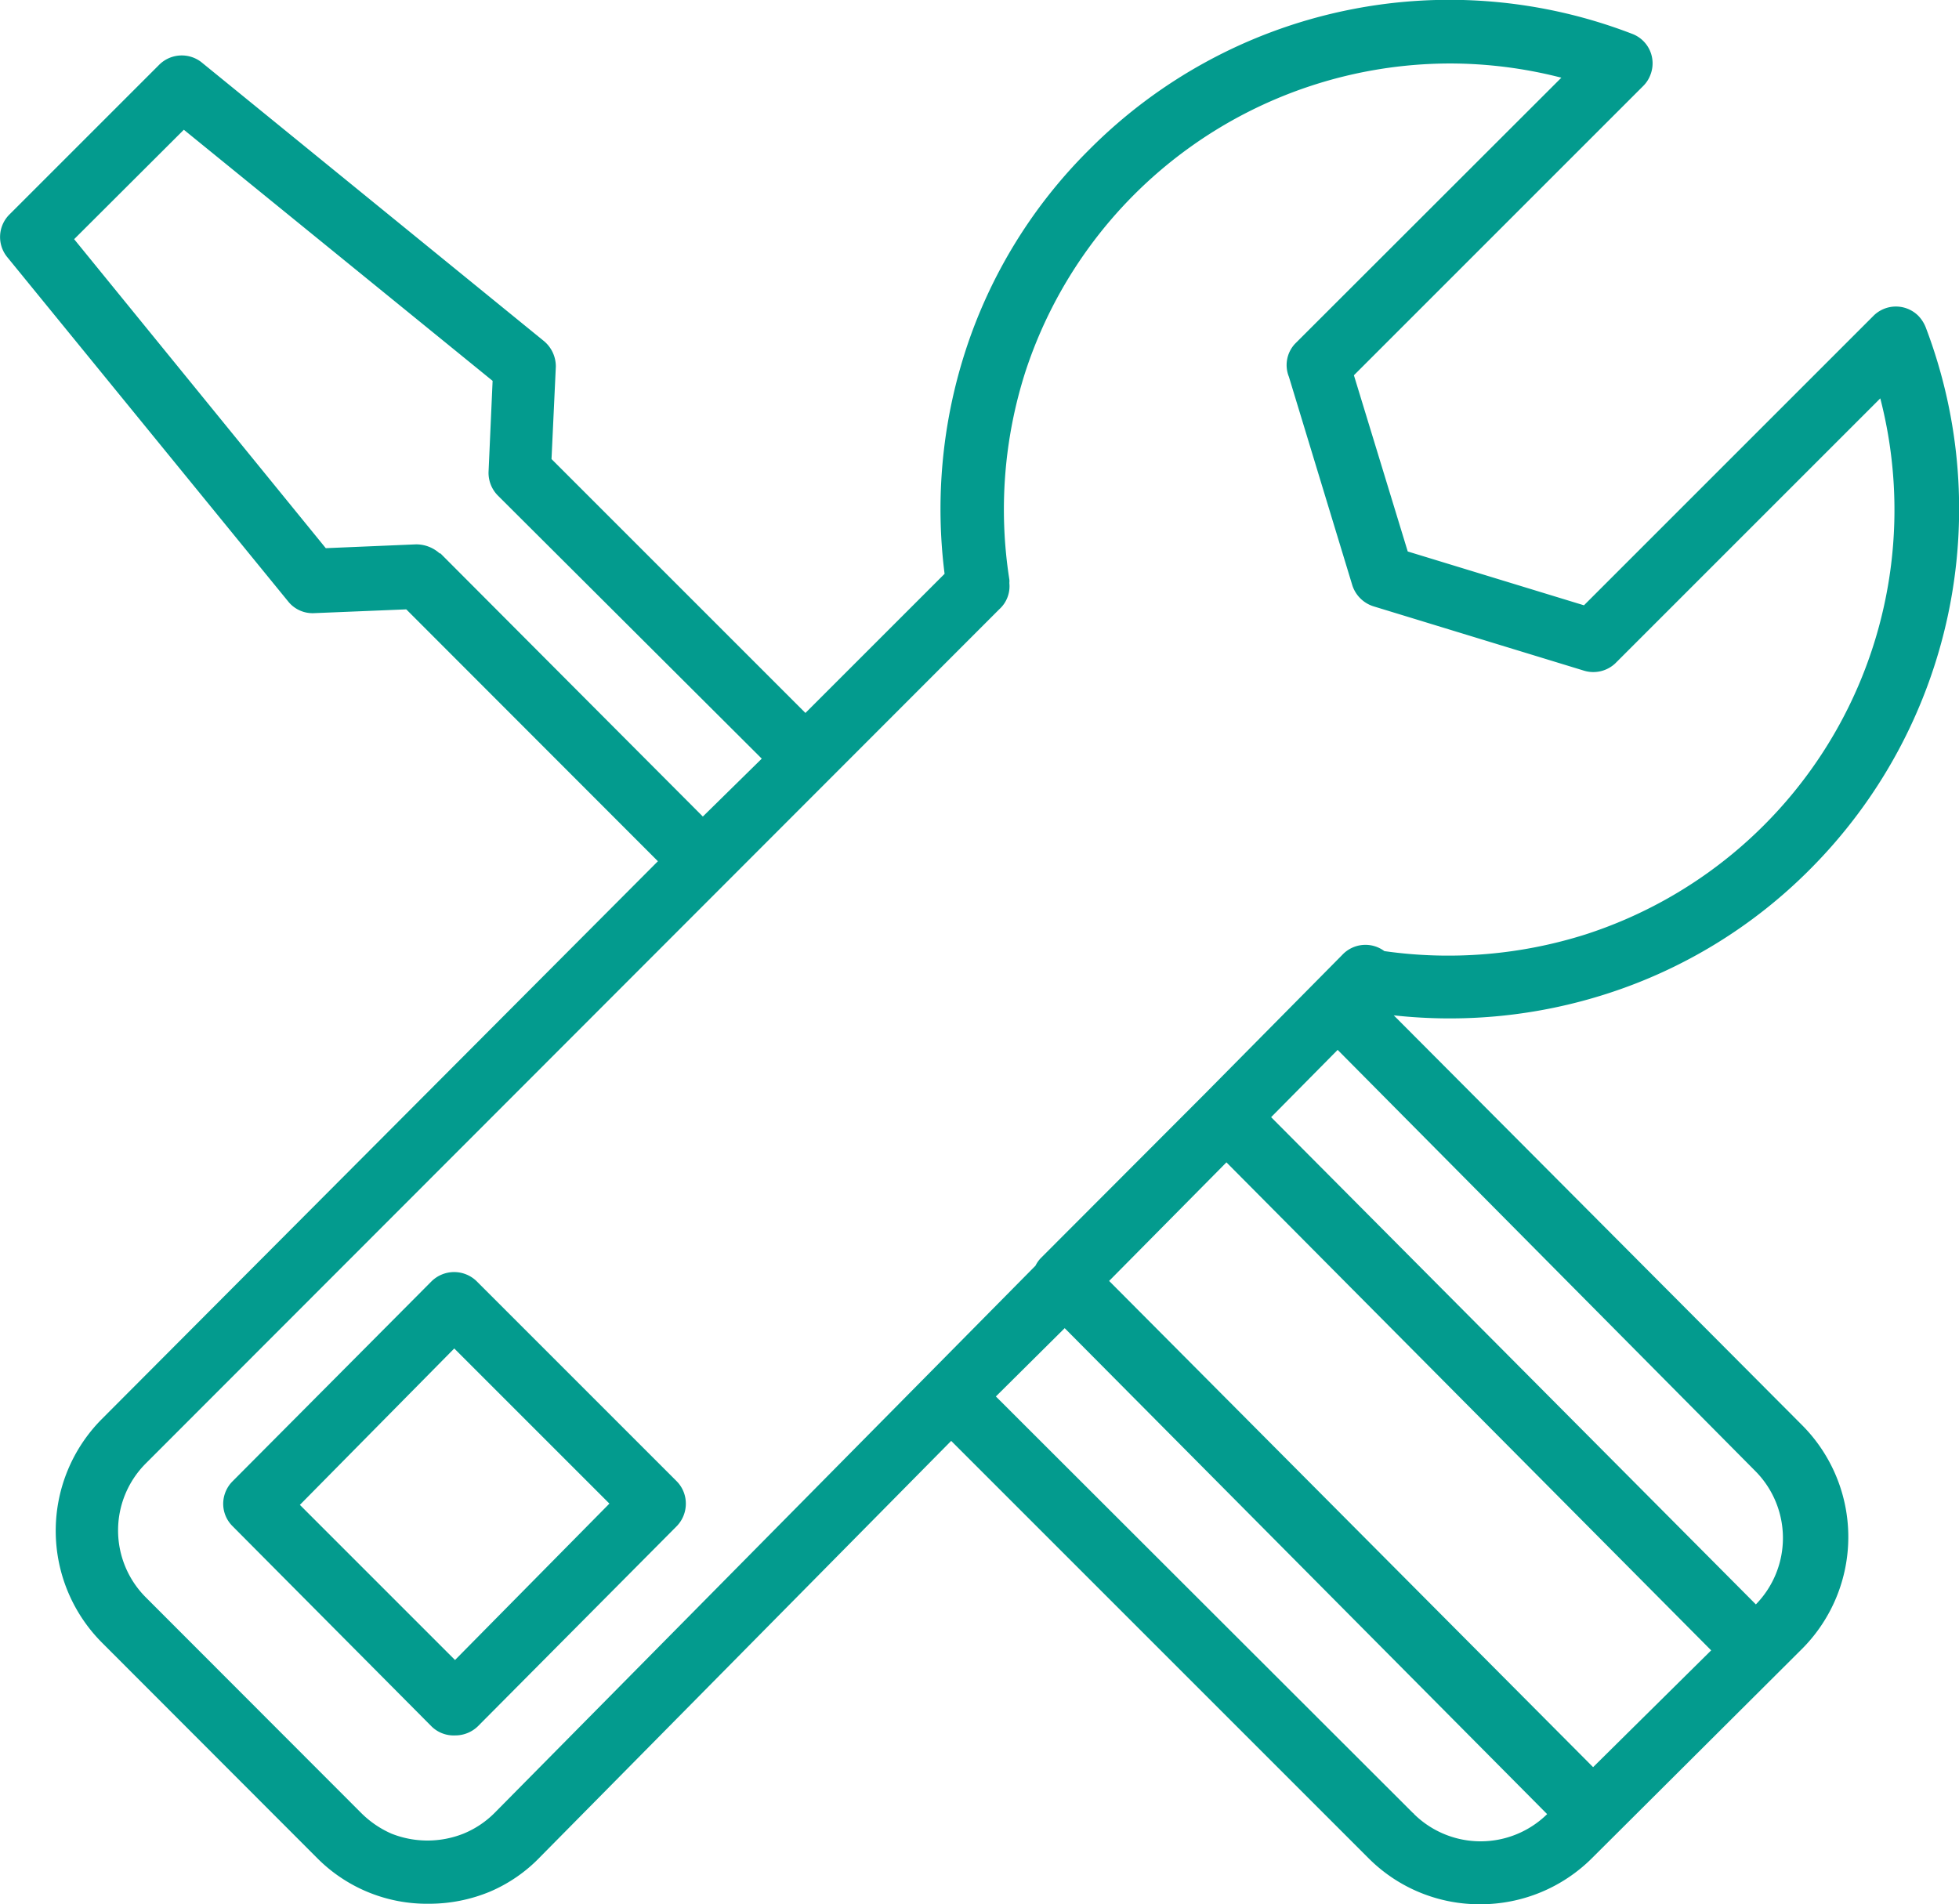 <svg id="Layer_1" data-name="Layer 1" xmlns="http://www.w3.org/2000/svg" viewBox="0 0 77.15 75"><defs><style>.cls-1,.cls-2{fill:#039b8e;}.cls-1{fill-rule:evenodd;}</style></defs><path class="cls-1" d="M26.27,33.92,16.05,23.7l-3.76.16a1,1,0,0,1-.81-.37L.47,10A1,1,0,0,1,.55,8.62l5.9-5.89a1,1,0,0,1,1.34-.06l13.52,11a1,1,0,0,1,.36.82l-.17,3.75L31.72,28.47l5.75-5.74A19.87,19.87,0,0,1,38.25,14,19.83,19.83,0,0,1,53,.69a19.87,19.87,0,0,1,11.23.88,1,1,0,0,1,.58,1.28,1,1,0,0,1-.23.35h0L53,14.71l2.19,7.22,7.22,2.19L74,12.62a1,1,0,0,1,1.41,0,1.06,1.06,0,0,1,.24.39A19.81,19.81,0,0,1,54.16,39.64L70.79,56.27l0,.06a6,6,0,0,1,0,8.4l-.92.91v0L62.52,73a6,6,0,0,1-8.45,0h0L37.46,56.39,21.1,73a6,6,0,0,1-1.93,1.33l0,0a6.22,6.22,0,0,1-2.26.43,6,6,0,0,1-2.3-.44,6.14,6.14,0,0,1-2-1.31L4.15,64.5a6,6,0,0,1,0-8.45h0L26.27,33.92ZM43.32,50.45,62.74,70l5-5L48.3,45.42l-5,5Zm18,20.92-19.4-19.5L38.86,55,55.47,71.59h0a4,4,0,0,0,5.64,0l.22-.22ZM41,50a.94.94,0,0,1,.2-.29l6.4-6.41h0L52,38.88l0,0,1.08-1.1a1,1,0,0,1,1.33-.12l.05,0A18,18,0,0,0,62.57,37,17.82,17.82,0,0,0,74.22,15.17L63.43,26h0a1,1,0,0,1-1,.25l-8.3-2.53h0a1,1,0,0,1-.66-.66L51,14.8a1,1,0,0,1,.22-1.08L62,2.93a18,18,0,0,0-8.62-.29A17.89,17.89,0,0,0,40.14,14.57a18.07,18.07,0,0,0-.64,8.29.51.51,0,0,1,0,.13,1,1,0,0,1-.34.85l-6.75,6.75-4.05,4L5.56,57.46h0a4,4,0,0,0,0,5.63L14,71.57a4,4,0,0,0,1.29.88,4.11,4.11,0,0,0,1.55.29,4,4,0,0,0,1.48-.28l0,0a3.94,3.94,0,0,0,1.28-.89l17-17.22,0,0,0,0L41,50Zm8.71-6L69.15,63.55l.23-.23a4,4,0,0,0,.05-5.59l-.05,0L52.68,41l-3,3ZM11.45,59.22l6.47,6.47,6.47-6.47-6.47-6.47-6.47,6.47Zm5.77,8.59a1,1,0,0,0,1.41,0l7.88-7.88a1,1,0,0,0,0-1.41l-7.88-7.88a1,1,0,0,0-1.41,0L9.34,58.52a1,1,0,0,0,0,1.41l7.88,7.88ZM17.14,22,27.68,32.52l2.64-2.64L19.78,19.34a1.09,1.09,0,0,1-.29-.74l.17-3.69L7.22,4.76,2.58,9.4,12.71,21.85l3.68-.16a1,1,0,0,1,.75.3ZM7.78,2.66h0Z"/><path class="cls-2" d="M58.29,75a6.17,6.17,0,0,1-4.37-1.79l0,0L37.46,56.75,21.28,73.13a6,6,0,0,1-2,1.38,6.25,6.25,0,0,1-2.39.47,6.09,6.09,0,0,1-4.43-1.83L4,64.68a6.24,6.24,0,0,1,0-8.78l0,0L25.91,33.92,16,24l-3.65.15a1.23,1.23,0,0,1-1-.46L.28,10.12a1.25,1.25,0,0,1,.1-1.68L6.27,2.55a1.26,1.26,0,0,1,1.65-.11l0,0,13.51,11a1.3,1.3,0,0,1,.46,1l-.17,3.64,10,10,5.48-5.48A20.23,20.23,0,0,1,38,13.89a19.74,19.74,0,0,1,4.9-8A20,20,0,0,1,64.27,1.33,1.24,1.24,0,0,1,65,2.94a1.22,1.22,0,0,1-.28.44l-11.4,11.4,2.12,6.94,6.94,2.12,11.4-11.4a1.25,1.25,0,0,1,1.77,0,1.39,1.39,0,0,1,.3.48,20.09,20.09,0,0,1-4.57,21.32,19.81,19.81,0,0,1-8,4.9,20.19,20.19,0,0,1-8.39.85L71,56.16A6.24,6.24,0,0,1,71,64.91L62.7,73.18A6.22,6.22,0,0,1,58.29,75Zm-4.08-2.22,0,0a5.73,5.73,0,0,0,8.09,0l8.27-8.27a5.73,5.73,0,0,0,0-8l-.06-.06L54,39.82a.26.26,0,0,1,0-.3.23.23,0,0,1,.26-.13,19.77,19.77,0,0,0,8.91-.73,19.27,19.27,0,0,0,7.81-4.78A19.52,19.52,0,0,0,75.36,13.1a.69.69,0,0,0-.18-.3.74.74,0,0,0-1.05,0L62.62,24.3a.24.24,0,0,1-.25.07l-7.22-2.2A.24.24,0,0,1,55,22l-2.2-7.22a.25.25,0,0,1,.07-.25L64.35,3a.73.73,0,0,0,.17-.26.75.75,0,0,0-.43-1A19.56,19.56,0,0,0,43.27,6.23,19.4,19.4,0,0,0,38.49,14a19.79,19.79,0,0,0-.77,8.65.26.26,0,0,1-.07.22L31.9,28.65a.23.23,0,0,1-.18.08h0a.27.27,0,0,1-.18-.08L21.32,18.42a.26.26,0,0,1-.07-.19l.17-3.75a.73.73,0,0,0-.27-.6L7.63,2.87h0a.74.74,0,0,0-1,.05L.73,8.8a.75.75,0,0,0-.06,1l11,13.53a.72.72,0,0,0,.6.28L16,23.44a.27.27,0,0,1,.19.08L26.45,33.75a.24.24,0,0,1,0,.35L4.36,56.2h0a5.7,5.7,0,0,0-1.69,4.07,5.65,5.65,0,0,0,1.67,4L12.8,72.8a5.6,5.6,0,0,0,4.07,1.67,5.49,5.49,0,0,0,4.05-1.7L37.28,56.21a.24.24,0,0,1,.18-.07h0a.24.24,0,0,1,.18.07Zm4.08.23a4.22,4.22,0,0,1-3-1.24l0,0L38.68,55.15a.24.24,0,0,1,0-.35l3.07-3.11a.24.24,0,0,1,.18-.07h0a.24.24,0,0,1,.18.07l19.4,19.5a.24.24,0,0,1,0,.36l-.22.22A4.2,4.2,0,0,1,58.29,73Zm-2.6-1.56a3.74,3.74,0,0,0,5.24,0l0,0-19-19.14L39.22,55,55.65,71.41A.08.08,0,0,1,55.69,71.45ZM16.87,73a4.39,4.39,0,0,1-1.64-.31,4.23,4.23,0,0,1-1.38-.94L5.38,63.27a4.24,4.24,0,0,1,0-6L39,23.66a.76.76,0,0,0,.27-.65s0-.07,0-.1a18.27,18.27,0,0,1,.65-8.41A18.12,18.12,0,0,1,53.31,2.39a18.33,18.33,0,0,1,8.74.29.27.27,0,0,1,.18.19.24.24,0,0,1-.07.24L51.38,13.9a.72.72,0,0,0-.17.8l2.51,8.24a.75.75,0,0,0,.49.49L62.51,26a.73.73,0,0,0,.74-.19l0,0L74,15a.24.24,0,0,1,.24-.07.24.24,0,0,1,.18.18,18.09,18.09,0,0,1,.29,8.74,18.09,18.09,0,0,1-12.1,13.41,18.34,18.34,0,0,1-8.23.68l-.12,0a.75.75,0,0,0-1,0l-5.49,5.55s0,0-.05.05l-6.36,6.36a.74.74,0,0,0-.15.21.35.35,0,0,1,0,.08L19.86,71.73a4.16,4.16,0,0,1-1.36.94A4.35,4.35,0,0,1,16.87,73ZM57.09,2.5A17.62,17.62,0,0,0,40.38,14.65a17.8,17.8,0,0,0-.63,8.17.59.59,0,0,1,0,.14A1.22,1.22,0,0,1,39.35,24L5.74,57.64a3.73,3.73,0,0,0,0,5.27l8.47,8.48a3.9,3.9,0,0,0,1.21.83,3.84,3.84,0,0,0,2.83,0,3.72,3.72,0,0,0,1.25-.84L40.78,49.85a1.18,1.18,0,0,1,.23-.32l6.4-6.41,0,0,5.45-5.51a1.25,1.25,0,0,1,1.66-.15,17.89,17.89,0,0,0,7.93-.66,17.57,17.57,0,0,0,11.6-21.11L63.61,26.13l0,0a1.26,1.26,0,0,1-1.21.29l-8.31-2.54a1.28,1.28,0,0,1-.83-.82l-2.5-8.22A1.23,1.23,0,0,1,51,13.54L61.49,3.06A17.63,17.63,0,0,0,57.09,2.5ZM41,50h0ZM62.74,70.21h0a.24.24,0,0,1-.18-.07L43.14,50.63a.24.24,0,0,1,0-.35l5-5a.26.26,0,0,1,.18-.07h0a.23.23,0,0,1,.18.07L67.93,64.77a.27.27,0,0,1,0,.36l-5,5A.24.24,0,0,1,62.74,70.21ZM43.68,50.45,62.74,69.6,67.39,65,48.3,45.78ZM17.92,68.35A1.24,1.24,0,0,1,17,68h0L9.16,60.11a1.24,1.24,0,0,1-.37-.89,1.26,1.26,0,0,1,.37-.88L17,50.46a1.27,1.27,0,0,1,1.77,0l7.88,7.88a1.25,1.25,0,0,1,.36.88,1.27,1.27,0,0,1-.36.89L18.81,68A1.28,1.28,0,0,1,17.92,68.35Zm-.52-.72a.74.74,0,0,0,1.05,0l7.88-7.88a.7.7,0,0,0,.21-.53.72.72,0,0,0-.21-.52l-7.88-7.88a.74.74,0,0,0-1.05,0L9.52,58.7a.73.73,0,0,0-.22.52.75.75,0,0,0,.22.53ZM17.92,66a.27.27,0,0,1-.18-.08L11.28,59.4a.25.25,0,0,1,0-.36l6.46-6.47a.27.27,0,0,1,.36,0L24.57,59a.27.27,0,0,1,.08.18.23.23,0,0,1-.08.18L18.1,65.87A.25.25,0,0,1,17.92,66Zm-6.11-6.73,6.11,6.11L24,59.22l-6.11-6.11ZM69.15,63.8h0a.24.24,0,0,1-.18-.07L49.52,44.18a.24.24,0,0,1,0-.35l3-3a.27.27,0,0,1,.18-.08h0a.23.23,0,0,1,.18.08L69.61,57.55a4.25,4.25,0,0,1,0,6l-.23.23A.24.24,0,0,1,69.15,63.8ZM50.06,44,69.15,63.19l0,0a3.74,3.74,0,0,0,0-5.23l0,0L52.68,41.35ZM27.68,32.78a.25.25,0,0,1-.18-.08L17,22.17h0A.64.64,0,0,0,16.4,22l-3.68.16a.32.32,0,0,1-.21-.1L2.38,9.56a.26.26,0,0,1,0-.34L7,4.58a.25.25,0,0,1,.34,0L19.82,14.71a.25.25,0,0,1,.1.21l-.17,3.69a.73.73,0,0,0,.22.55L30.5,29.7a.27.27,0,0,1,0,.36L27.86,32.7A.27.27,0,0,1,27.68,32.78Zm-10.35-11L27.68,32.16,30,29.88,19.61,19.52a1.27,1.27,0,0,1-.37-.93L19.4,15,7.24,5.11,2.92,9.42l9.91,12.17,3.55-.15A1.38,1.38,0,0,1,17.33,21.81Z"/></svg>